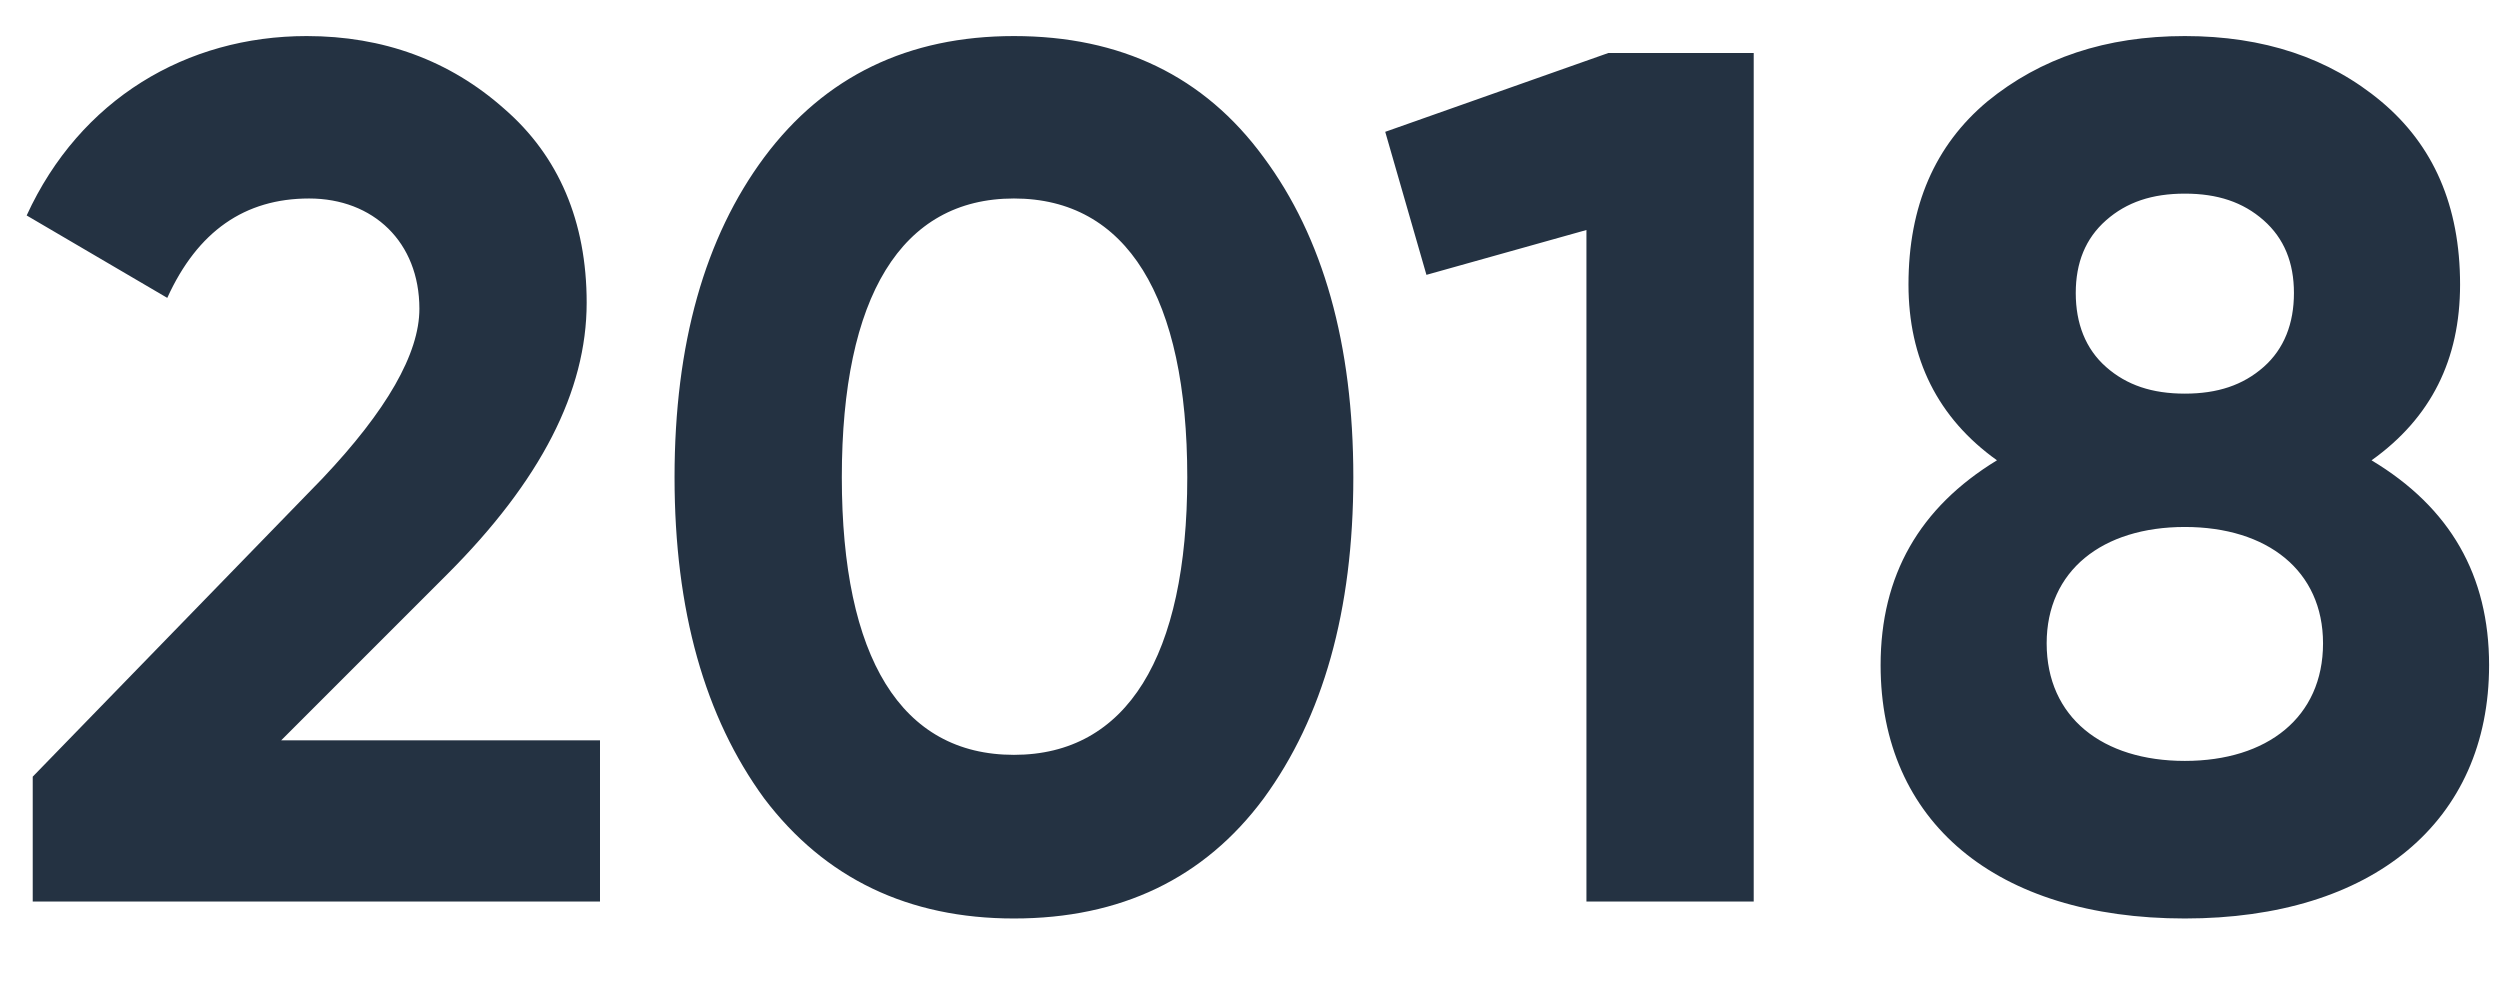 <svg width="33" height="13" fill="none" xmlns="http://www.w3.org/2000/svg"><path d="M7.92 11.9V9.772H3.712L5.904 7.58c1.232-1.232 1.84-2.416 1.84-3.584 0-1.072-.368-1.936-1.088-2.56-.72-.64-1.6-.96-2.608-.96-1.584 0-2.992.832-3.696 2.368l1.856 1.088c.4-.88 1.024-1.312 1.872-1.312.848 0 1.456.576 1.456 1.456 0 .592-.432 1.344-1.28 2.24L.432 10.252V11.9H7.92zm5.464.224c1.408 0 2.512-.528 3.296-1.584.784-1.072 1.184-2.48 1.184-4.24 0-1.76-.4-3.168-1.184-4.224-.784-1.072-1.888-1.6-3.296-1.6-1.392 0-2.496.528-3.296 1.6C9.304 3.132 8.904 4.54 8.904 6.3c0 1.76.4 3.168 1.184 4.24.8 1.056 1.904 1.584 3.296 1.584zM15.672 6.3c0 2.368-.8 3.664-2.288 3.664-1.488 0-2.272-1.28-2.272-3.664 0-2.384.784-3.68 2.272-3.68 1.488 0 2.288 1.296 2.288 3.68zm2.613-4.56l.544 1.888 2.112-.592V11.9h2.208V.7h-1.92l-2.944 1.04zm13.02 4.336c.784-.56 1.168-1.328 1.168-2.32 0-1.04-.352-1.84-1.04-2.416C30.745.764 29.88.476 28.84.476s-1.904.288-2.608.864c-.688.576-1.04 1.376-1.04 2.416 0 .976.384 1.76 1.168 2.32-1.024.624-1.536 1.52-1.536 2.704 0 2.064 1.52 3.344 4.016 3.344 2.48 0 4.016-1.28 4.016-3.344 0-1.184-.512-2.08-1.552-2.704zM29.88 2.908c.272.24.4.56.4.96 0 .4-.128.736-.4.976s-.608.352-1.04.352c-.432 0-.768-.112-1.04-.352s-.4-.576-.4-.976.128-.72.4-.96.608-.352 1.04-.352c.432 0 .768.112 1.04.352zm.784 5.584c0 .976-.736 1.552-1.824 1.552s-1.824-.576-1.824-1.552c0-.96.736-1.536 1.824-1.536s1.824.576 1.824 1.536z" fill="#243242"/></svg>